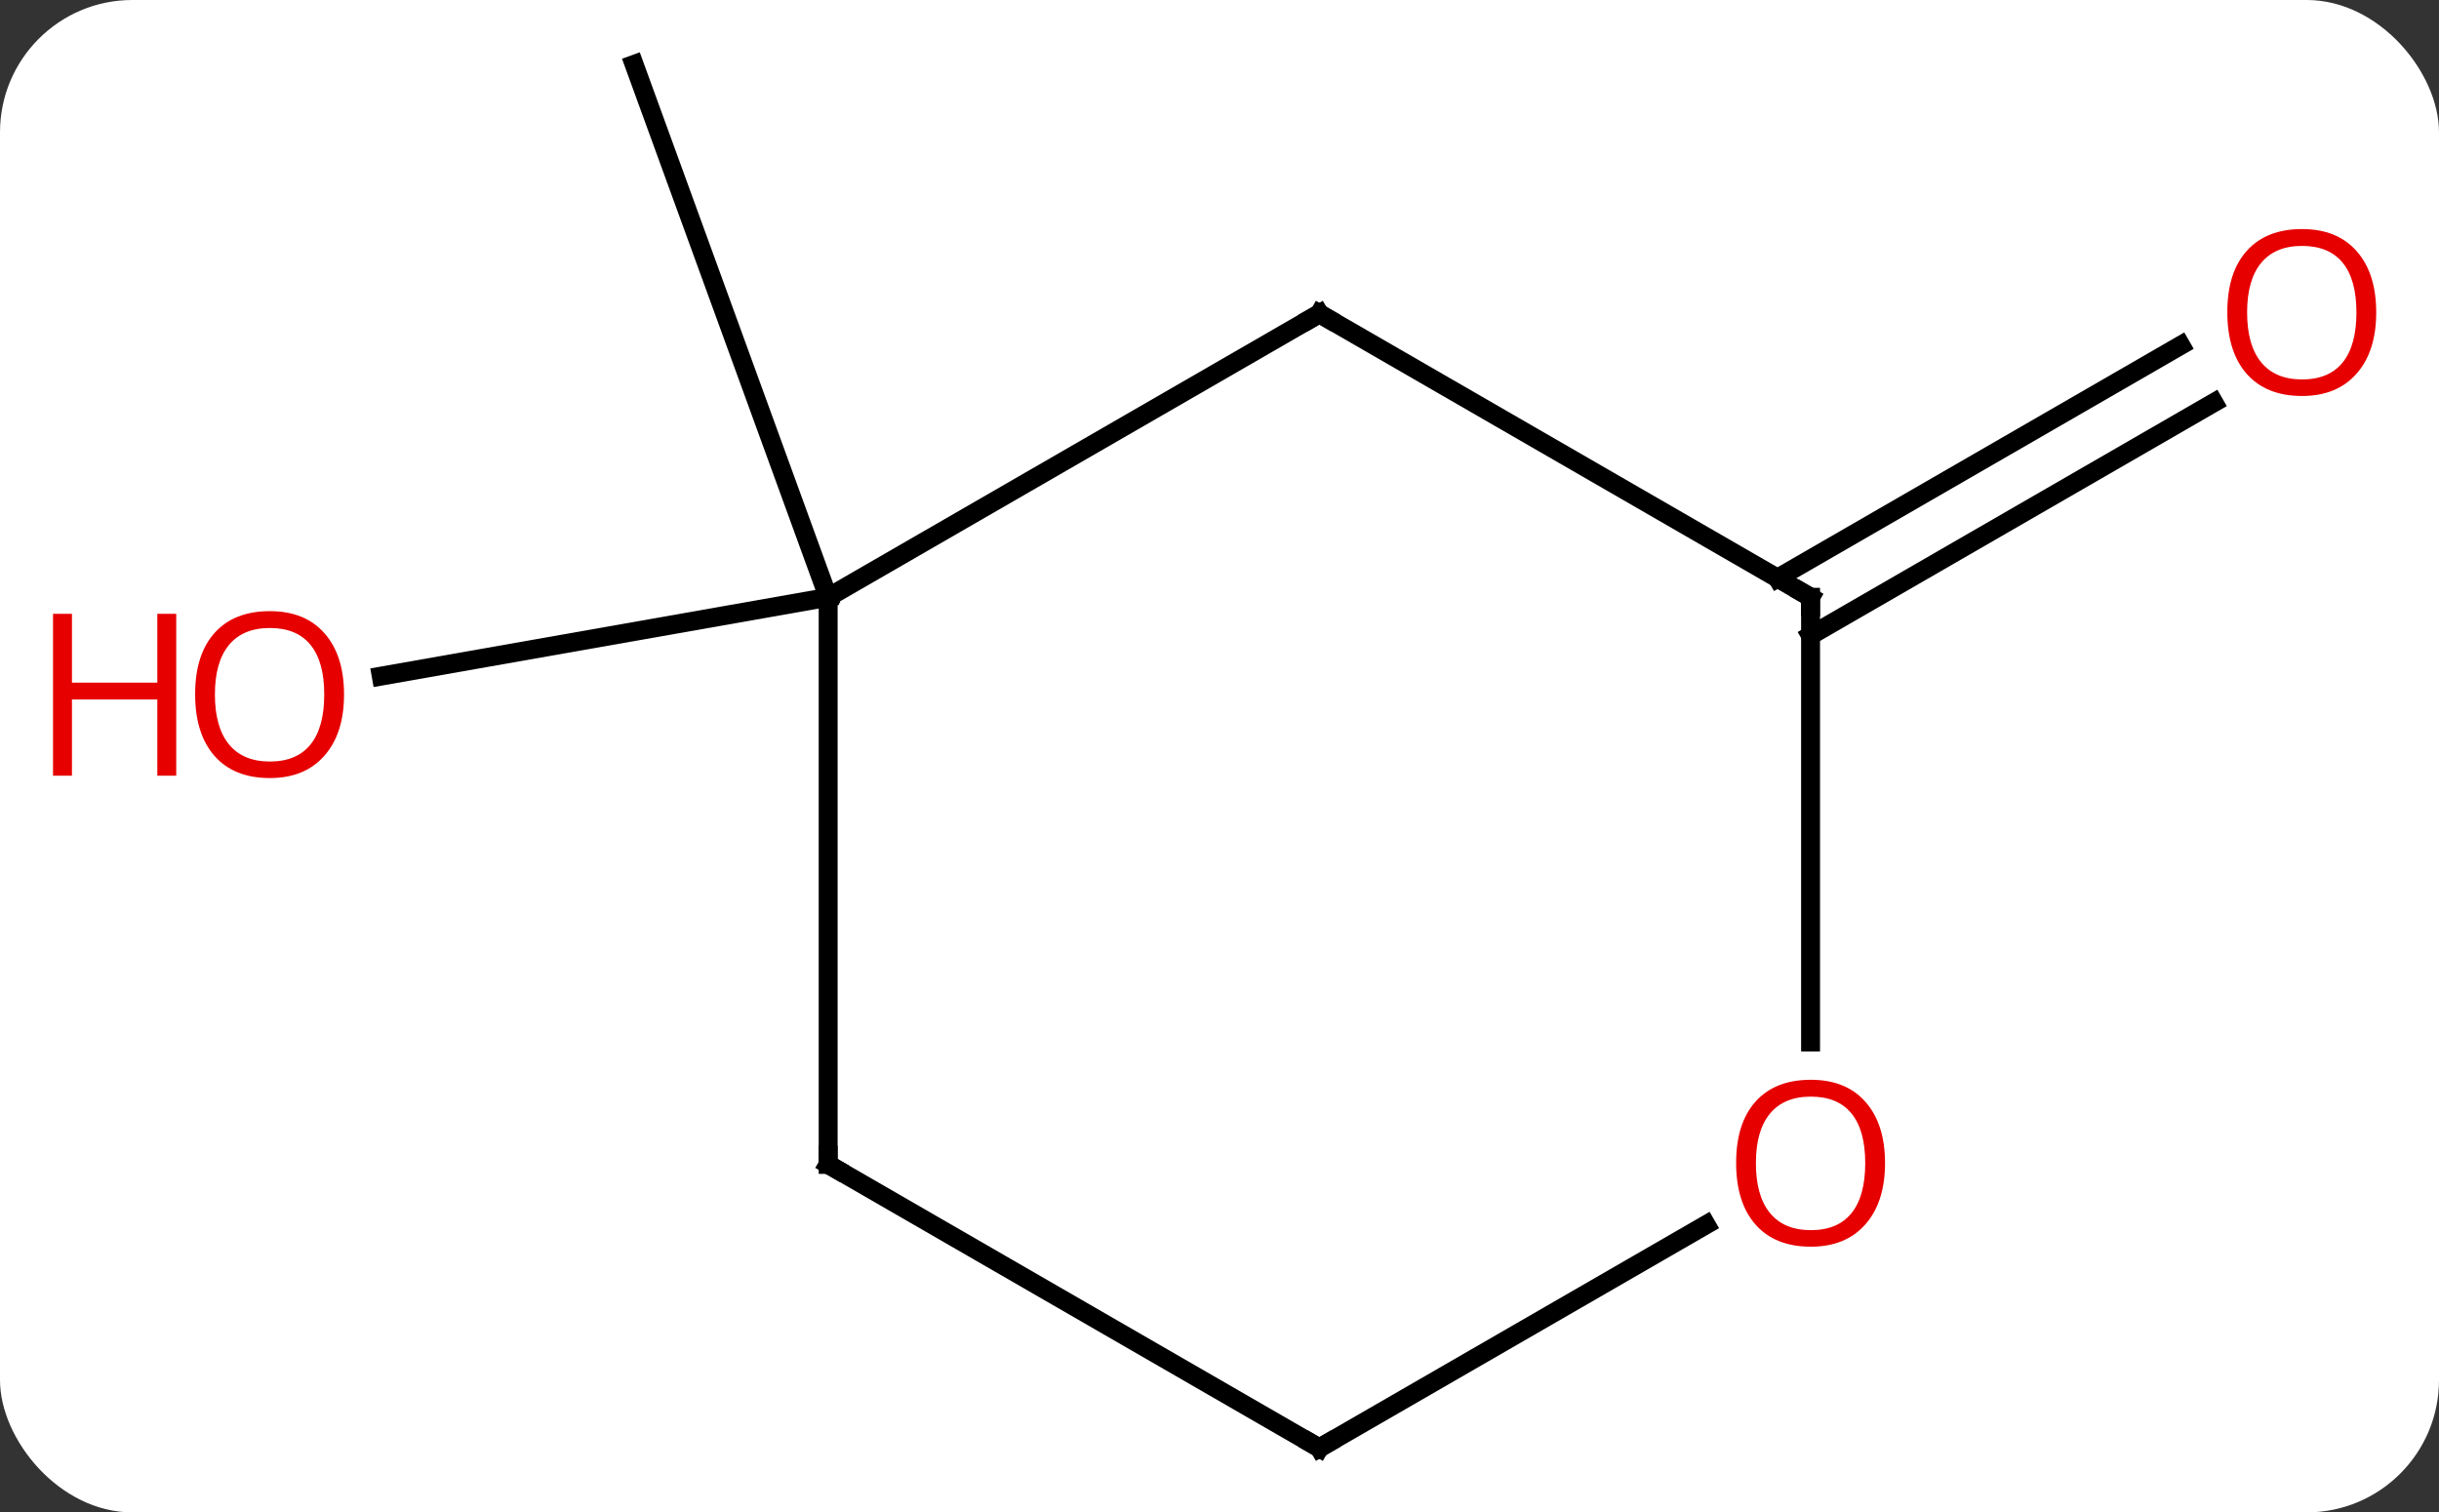 <svg width="129" viewBox="0 0 129 80" style="fill-opacity:1; color-rendering:auto; color-interpolation:auto; text-rendering:auto; stroke:black; stroke-linecap:square; stroke-miterlimit:10; shape-rendering:auto; stroke-opacity:1; fill:black; stroke-dasharray:none; font-weight:normal; stroke-width:1; font-family:'Open Sans'; font-style:normal; stroke-linejoin:miter; font-size:12; stroke-dashoffset:0; image-rendering:auto;" height="80" class="cas-substance-image" xmlns:xlink="http://www.w3.org/1999/xlink" xmlns="http://www.w3.org/2000/svg"><rect x="0" y="0" width="129" height="80" fill="#333333" stroke="none"/><svg class="cas-substance-single-component"><rect y="0" x="0" width="129" stroke="none" ry="7" rx="7" height="80" fill="white" class="cas-substance-group"/><svg y="0" x="0" width="129" viewBox="0 0 129 80" style="fill:black;" height="80" class="cas-substance-single-component-image"><svg><g><g transform="translate(68,40)" style="text-rendering:geometricPrecision; color-rendering:optimizeQuality; color-interpolation:linearRGB; stroke-linecap:butt; image-rendering:optimizeQuality;"><line y2="-8.406" y1="-36.594" x2="-24.198" x1="-34.461" style="fill:none;"/><line y2="-8.406" y1="-4.237" x2="-24.198" x1="-47.835" style="fill:none;"/><line y2="-9.416" y1="-21.733" x2="26.012" x1="47.344" style="fill:none;"/><line y2="-6.385" y1="-18.702" x2="27.762" x1="49.094" style="fill:none;"/><line y2="-8.406" y1="-23.406" x2="-24.198" x1="1.782" style="fill:none;"/><line y2="-8.406" y1="-23.406" x2="27.762" x1="1.782" style="fill:none;"/><line y2="21.594" y1="-8.406" x2="-24.198" x1="-24.198" style="fill:none;"/><line y2="15.117" y1="-8.406" x2="27.762" x1="27.762" style="fill:none;"/><line y2="36.594" y1="21.594" x2="1.782" x1="-24.198" style="fill:none;"/><line y2="36.594" y1="24.783" x2="1.782" x1="22.239" style="fill:none;"/></g><g transform="translate(68,40)" style="fill:rgb(230,0,0); text-rendering:geometricPrecision; color-rendering:optimizeQuality; image-rendering:optimizeQuality; font-family:'Open Sans'; stroke:rgb(230,0,0); color-interpolation:linearRGB;"><path style="stroke:none;" d="M-49.804 -3.265 Q-49.804 -1.203 -50.844 -0.023 Q-51.883 1.157 -53.726 1.157 Q-55.617 1.157 -56.648 -0.007 Q-57.679 -1.172 -57.679 -3.281 Q-57.679 -5.375 -56.648 -6.523 Q-55.617 -7.672 -53.726 -7.672 Q-51.867 -7.672 -50.836 -6.5 Q-49.804 -5.328 -49.804 -3.265 ZM-56.633 -3.265 Q-56.633 -1.531 -55.89 -0.625 Q-55.148 0.282 -53.726 0.282 Q-52.304 0.282 -51.578 -0.617 Q-50.851 -1.515 -50.851 -3.265 Q-50.851 -5 -51.578 -5.89 Q-52.304 -6.781 -53.726 -6.781 Q-55.148 -6.781 -55.89 -5.883 Q-56.633 -4.984 -56.633 -3.265 Z"/><path style="stroke:none;" d="M-58.679 1.032 L-59.679 1.032 L-59.679 -3 L-64.195 -3 L-64.195 1.032 L-65.195 1.032 L-65.195 -7.531 L-64.195 -7.531 L-64.195 -3.89 L-59.679 -3.89 L-59.679 -7.531 L-58.679 -7.531 L-58.679 1.032 Z"/><path style="stroke:none;" d="M57.679 -23.476 Q57.679 -21.414 56.64 -20.234 Q55.601 -19.054 53.758 -19.054 Q51.867 -19.054 50.836 -20.218 Q49.804 -21.383 49.804 -23.492 Q49.804 -25.586 50.836 -26.734 Q51.867 -27.883 53.758 -27.883 Q55.617 -27.883 56.648 -26.711 Q57.679 -25.539 57.679 -23.476 ZM50.851 -23.476 Q50.851 -21.742 51.594 -20.836 Q52.336 -19.929 53.758 -19.929 Q55.179 -19.929 55.906 -20.828 Q56.633 -21.726 56.633 -23.476 Q56.633 -25.211 55.906 -26.101 Q55.179 -26.992 53.758 -26.992 Q52.336 -26.992 51.594 -26.093 Q50.851 -25.195 50.851 -23.476 Z"/></g><g transform="translate(68,40)" style="stroke-linecap:butt; text-rendering:geometricPrecision; color-rendering:optimizeQuality; image-rendering:optimizeQuality; font-family:'Open Sans'; color-interpolation:linearRGB; stroke-miterlimit:5;"><path style="fill:none;" d="M1.349 -23.156 L1.782 -23.406 L2.215 -23.156"/><path style="fill:none;" d="M27.329 -8.656 L27.762 -8.406 L27.762 -7.906"/><path style="fill:none;" d="M-24.198 21.094 L-24.198 21.594 L-23.765 21.844"/><path style="fill:rgb(230,0,0); stroke:none;" d="M31.7 21.524 Q31.7 23.586 30.66 24.766 Q29.621 25.946 27.778 25.946 Q25.887 25.946 24.856 24.782 Q23.825 23.617 23.825 21.508 Q23.825 19.414 24.856 18.266 Q25.887 17.117 27.778 17.117 Q29.637 17.117 30.668 18.289 Q31.7 19.461 31.7 21.524 ZM24.871 21.524 Q24.871 23.258 25.614 24.164 Q26.356 25.071 27.778 25.071 Q29.2 25.071 29.926 24.172 Q30.653 23.274 30.653 21.524 Q30.653 19.789 29.926 18.899 Q29.2 18.008 27.778 18.008 Q26.356 18.008 25.614 18.907 Q24.871 19.805 24.871 21.524 Z"/><path style="fill:none;" d="M1.349 36.344 L1.782 36.594 L2.215 36.344"/></g></g></svg></svg></svg></svg>